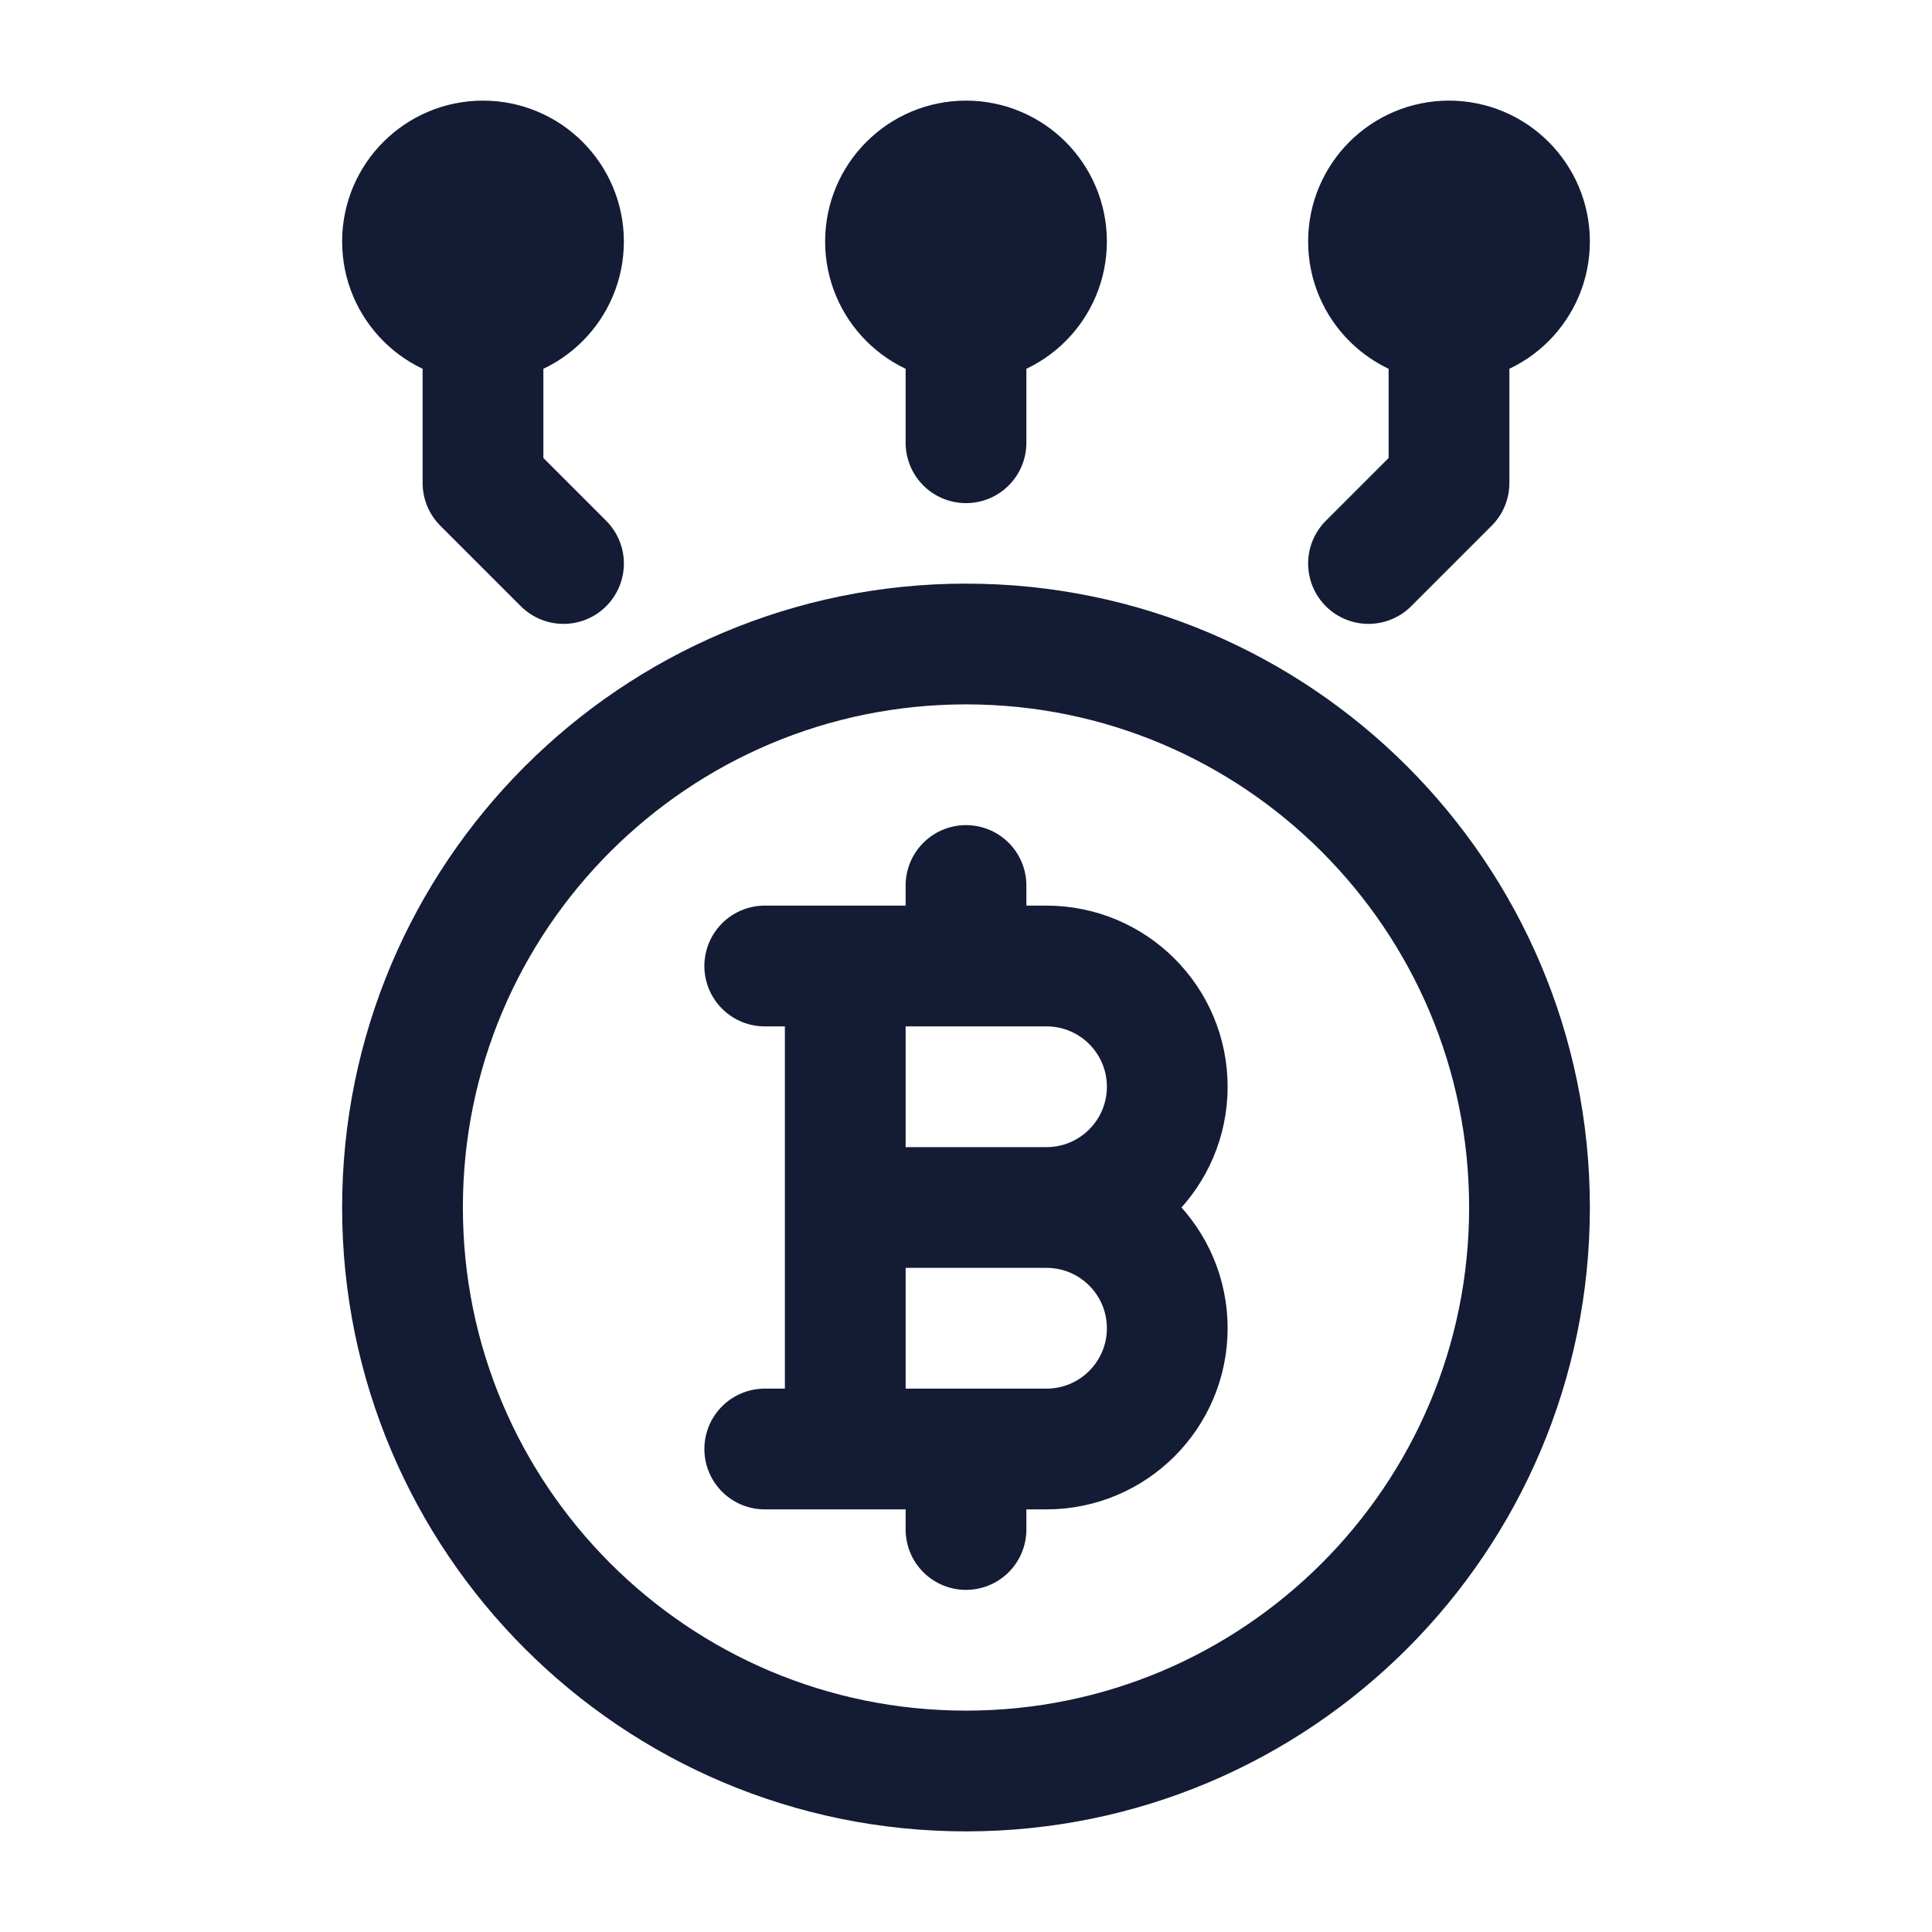 <svg width="24" height="24" viewBox="0 0 24 24" fill="none" xmlns="http://www.w3.org/2000/svg">
<path d="M12 8C8.134 8 5 11.134 5 15C5 18.866 8.134 22 12 22C15.866 22 19 18.866 19 15C19 11.134 15.866 8 12 8Z" stroke="#141B34" stroke-width="1.5"/>
<path d="M9.5 12H10.5M13 15H10.5M13 15C13.828 15 14.5 14.328 14.5 13.5C14.5 12.671 13.828 12 13 12H12M13 15C13.828 15 14.5 15.671 14.5 16.5C14.5 17.328 13.828 18 13 18H12M10.5 15V12M10.5 15V18M9.5 18H10.5M10.5 12H12M10.5 18H12M12 12V11M12 18V19" stroke="#141B34" stroke-width="1.5" stroke-linecap="round" stroke-linejoin="round"/>
<path d="M6 3V6L7 7M7 3C7 3.552 6.552 4 6 4C5.448 4 5 3.552 5 3C5 2.448 5.448 2 6 2C6.552 2 7 2.448 7 3Z" stroke="#141B34" stroke-width="1.5" stroke-linecap="round" stroke-linejoin="round"/>
<path d="M12 3V5.5M13 3C13 3.552 12.552 4 12 4C11.448 4 11 3.552 11 3C11 2.448 11.448 2 12 2C12.552 2 13 2.448 13 3Z" stroke="#141B34" stroke-width="1.5" stroke-linecap="round" stroke-linejoin="round"/>
<path d="M18 3V6L17 7M17 3C17 3.552 17.448 4 18 4C18.552 4 19 3.552 19 3C19 2.448 18.552 2 18 2C17.448 2 17 2.448 17 3Z" stroke="#141B34" stroke-width="1.5" stroke-linecap="round" stroke-linejoin="round"/>
</svg>
